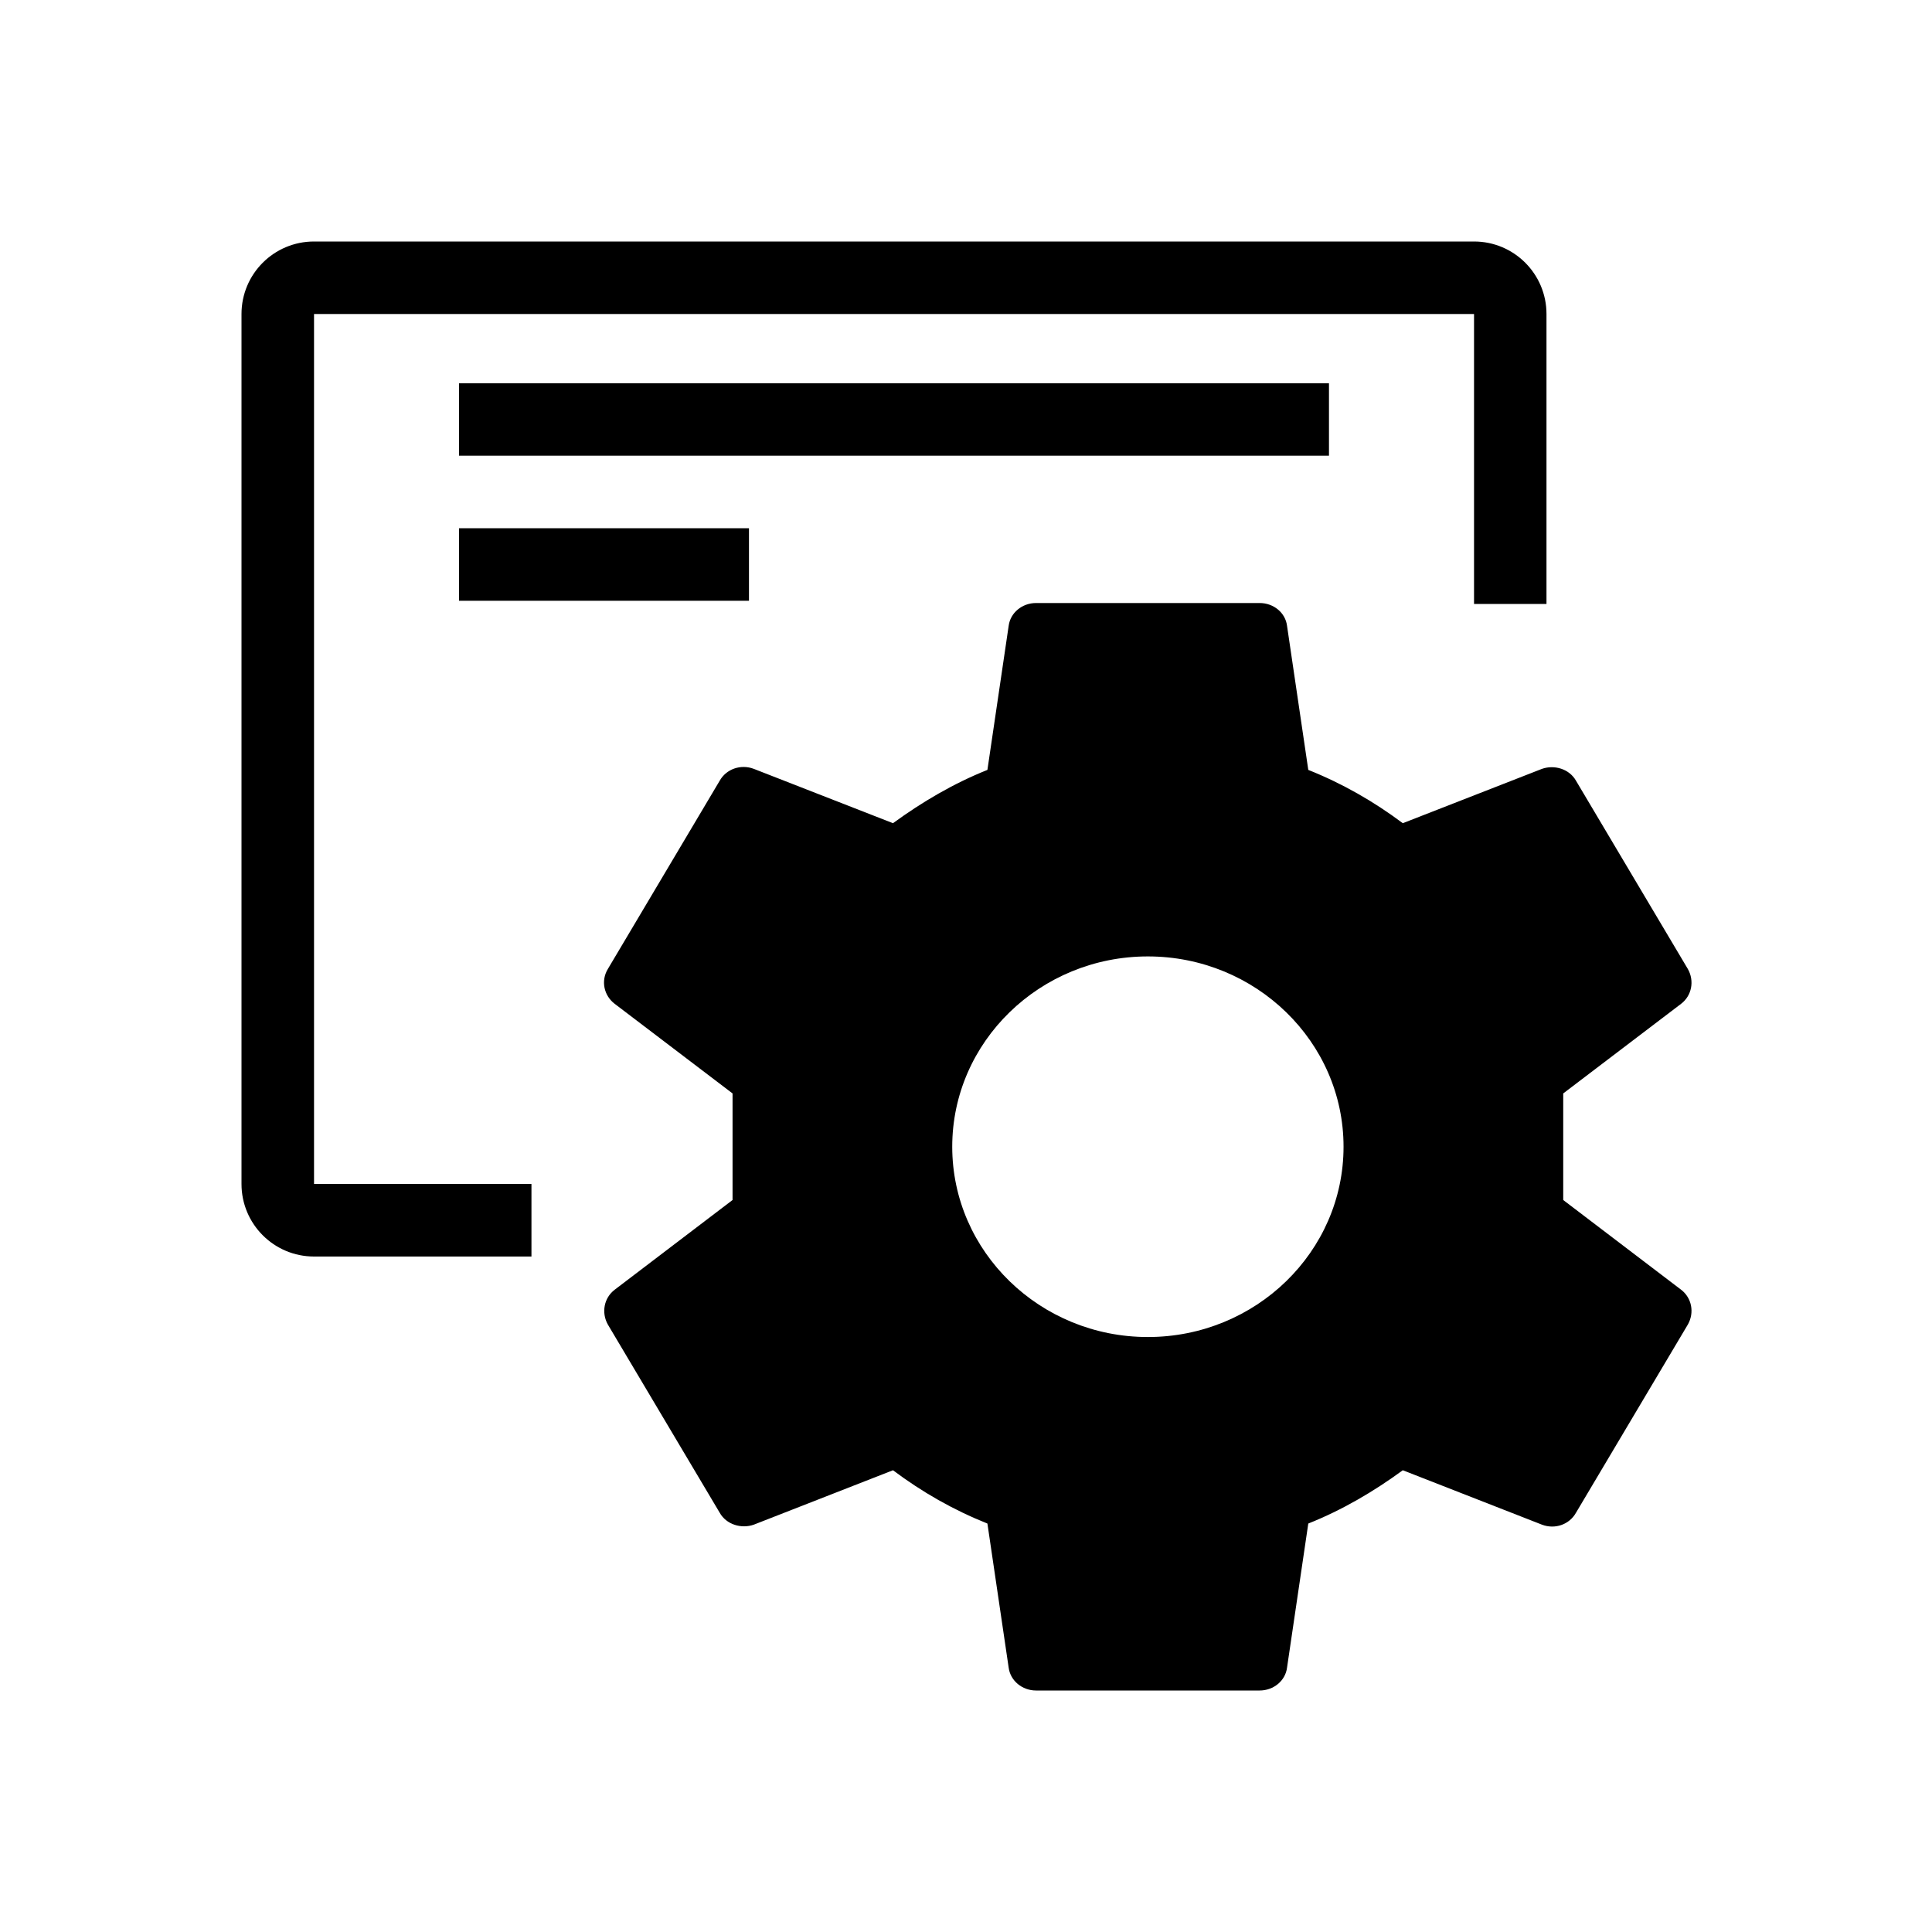 <?xml version="1.0" encoding="UTF-8"?>
<svg width="24px" height="24px" viewBox="0 0 24 24" version="1.1" xmlns="http://www.w3.org/2000/svg" xmlns:xlink="http://www.w3.org/1999/xlink">
    <!-- Generator: sketchtool 45.2 (43514) - http://www.bohemiancoding.com/sketch -->
    <title>screen-gear</title>
    <desc>Created with sketchtool.</desc>
    <defs></defs>
    <g id="Icons" stroke="none" stroke-width="1" fill-rule="evenodd">
        <g id="MC-icon-set" transform="translate(-24, -552)" fill="#000000">
            <g id="Views" transform="translate(24, 552)">
                <g id="Screen-Gear">
                    <path d="M16.509,5.661 L5.702,5.661 L5.702,4.761 L16.509,4.761 L16.509,5.661 Z M3.901,14.708 L6.602,14.708 L6.602,15.609 L3.901,15.609 C3.403,15.609 3,15.205 3,14.708 L3,3.901 C3,3.403 3.403,3 3.901,3 L18.311,3 C18.808,3 19.211,3.403 19.211,3.901 L19.211,7.503 L18.311,7.503 L18.311,3.901 L3.901,3.901 L3.901,14.708 Z M19.419,14.907 L20.884,16.022 C21.016,16.123 21.051,16.306 20.967,16.454 L19.578,18.791 C19.495,18.94 19.315,19.001 19.155,18.94 L17.426,18.264 C17.065,18.528 16.676,18.757 16.252,18.926 L15.988,20.716 C15.968,20.878 15.822,21 15.648,21 L12.87,21 C12.697,21 12.551,20.878 12.53,20.716 L12.266,18.926 C11.843,18.757 11.454,18.535 11.093,18.264 L9.364,18.94 C9.211,18.994 9.023,18.94 8.94,18.791 L7.551,16.454 C7.468,16.306 7.503,16.123 7.635,16.022 L9.1,14.907 L9.1,13.583 L7.635,12.469 C7.503,12.368 7.461,12.185 7.551,12.037 L8.94,9.699 C9.023,9.551 9.204,9.49 9.364,9.551 L11.093,10.226 C11.454,9.963 11.843,9.733 12.266,9.564 L12.53,7.774 C12.551,7.612 12.697,7.491 12.87,7.491 L15.648,7.491 C15.822,7.491 15.968,7.612 15.988,7.774 L16.252,9.564 C16.676,9.733 17.065,9.956 17.426,10.226 L19.155,9.551 C19.308,9.497 19.495,9.551 19.578,9.699 L20.967,12.037 C21.051,12.185 21.016,12.368 20.884,12.469 L19.419,13.583 L19.419,14.907 Z M9.304,7.463 L5.702,7.463 L5.702,6.562 L9.304,6.562 L9.304,7.463 Z M14.259,16.609 C15.6,16.609 16.69,15.549 16.69,14.245 C16.69,12.942 15.6,11.881 14.259,11.881 C12.919,11.881 11.829,12.942 11.829,14.245 C11.829,15.549 12.919,16.609 14.259,16.609 Z" id="shape"></path>
                </g>
            </g>
        </g>
    </g>
</svg>